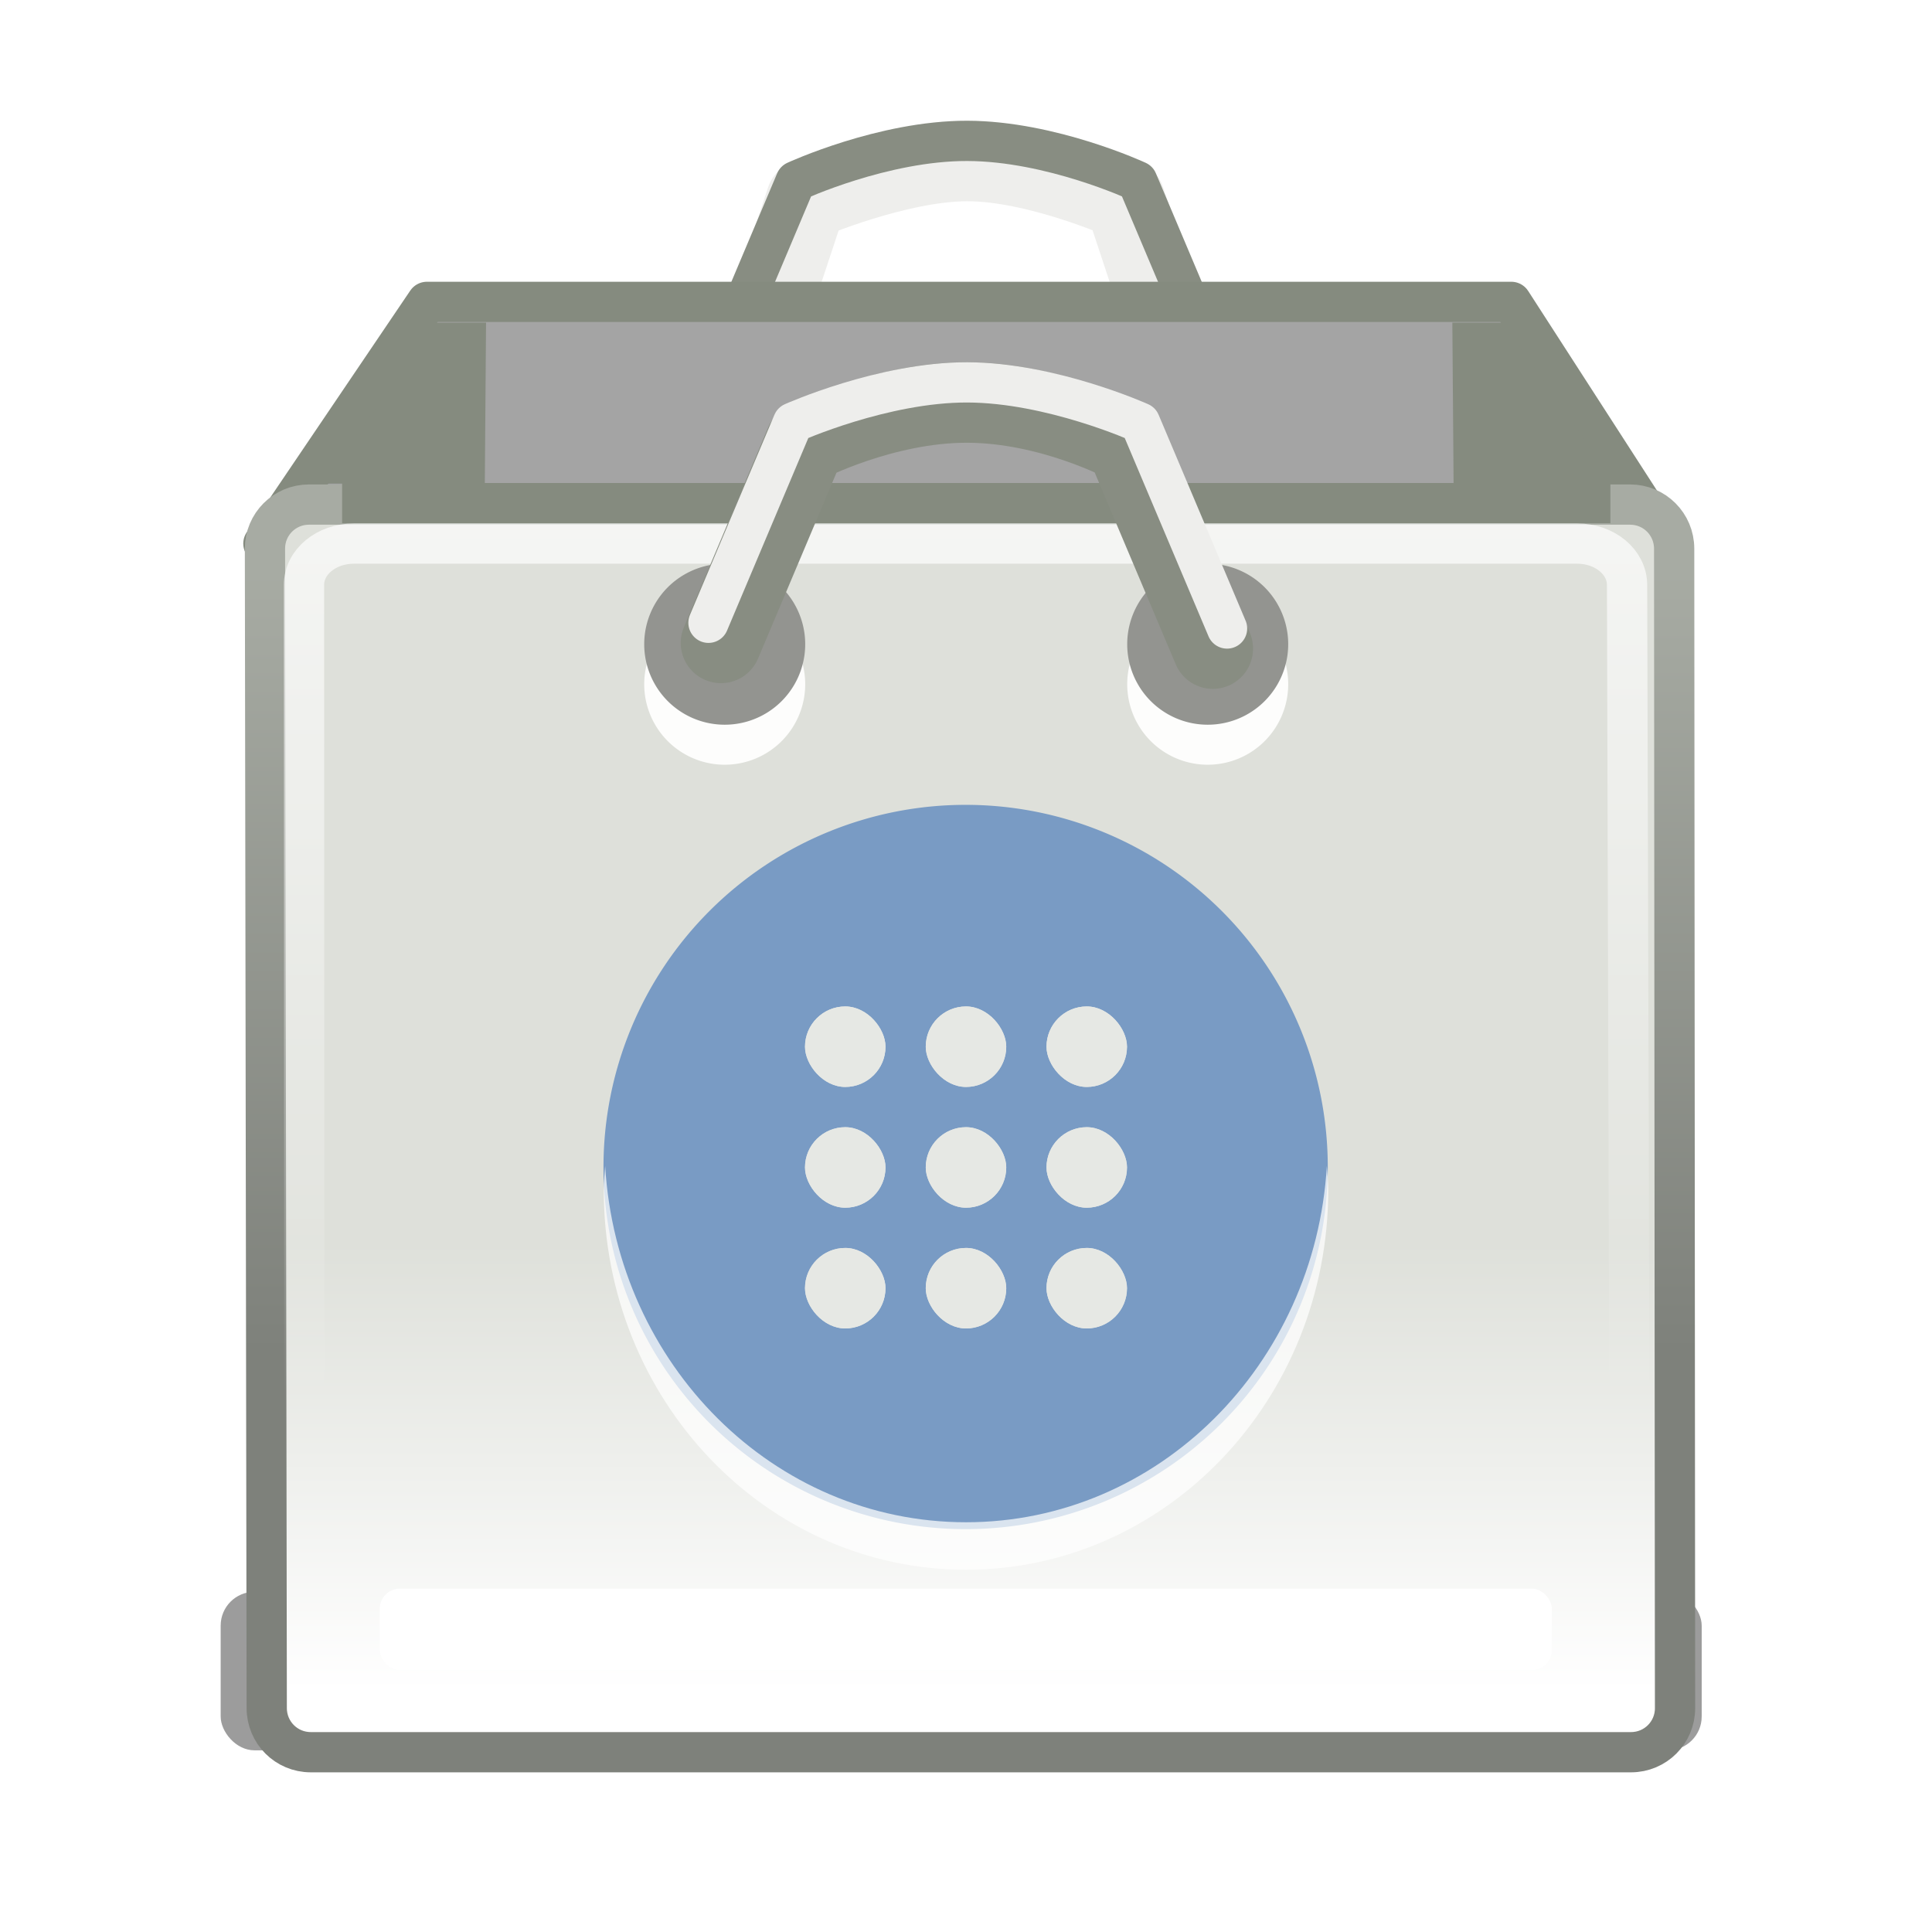 <?xml version="1.0" encoding="UTF-8" standalone="no"?>
<!-- Created with Inkscape (http://www.inkscape.org/) -->

<svg
   xmlns:dc="http://purl.org/dc/elements/1.1/"
   xmlns:cc="http://creativecommons.org/ns#"
   xmlns:rdf="http://www.w3.org/1999/02/22-rdf-syntax-ns#"
   xmlns:svg="http://www.w3.org/2000/svg"
   xmlns="http://www.w3.org/2000/svg"
   xmlns:xlink="http://www.w3.org/1999/xlink"
   xmlns:sodipodi="http://sodipodi.sourceforge.net/DTD/sodipodi-0.dtd"
   xmlns:inkscape="http://www.inkscape.org/namespaces/inkscape"
   width="48px"
   height="48px"
   id="svg44057"
   version="1.1"
   inkscape:version="0.48.4 r9939"
   sodipodi:docname="gnome-software.svg">
  <defs
     id="defs44059">
    <linearGradient
       inkscape:collect="always"
       id="linearGradient107237">
      <stop
         style="stop-color:#babdb6;stop-opacity:1;"
         offset="0"
         id="stop107239" />
      <stop
         id="stop107249"
         offset="0.303"
         style="stop-color:#363933;stop-opacity:1" />
      <stop
         style="stop-color:#363933;stop-opacity:1"
         offset="0.7"
         id="stop107251" />
      <stop
         style="stop-color:#babdb6;stop-opacity:1"
         offset="1"
         id="stop107241" />
    </linearGradient>
    <linearGradient
       inkscape:collect="always"
       id="linearGradient30401">
      <stop
         style="stop-color:#70736e;stop-opacity:1"
         offset="0"
         id="stop30403" />
      <stop
         style="stop-color:#babdb6;stop-opacity:1"
         offset="1"
         id="stop30405" />
    </linearGradient>
    <linearGradient
       inkscape:collect="always"
       id="linearGradient7707">
      <stop
         style="stop-color:#939490;stop-opacity:1;"
         offset="0"
         id="stop7709" />
      <stop
         style="stop-color:#b4b4b2;stop-opacity:1"
         offset="1"
         id="stop7711" />
    </linearGradient>
    <linearGradient
       inkscape:collect="always"
       id="linearGradient6957">
      <stop
         style="stop-color:#ffffff;stop-opacity:1"
         offset="0"
         id="stop6959" />
      <stop
         style="stop-color:#eeeeec;stop-opacity:0;"
         offset="1"
         id="stop6961" />
    </linearGradient>
    <linearGradient
       inkscape:collect="always"
       id="linearGradient49690">
      <stop
         style="stop-color:#6c6e69;stop-opacity:1"
         offset="0"
         id="stop49692" />
      <stop
         style="stop-color:#80847d;stop-opacity:1"
         offset="1"
         id="stop49694" />
    </linearGradient>
    <linearGradient
       inkscape:collect="always"
       id="linearGradient45472">
      <stop
         style="stop-color:#ffffff;stop-opacity:1;"
         offset="0"
         id="stop45474" />
      <stop
         style="stop-color:#ffffff;stop-opacity:0;"
         offset="1"
         id="stop45476" />
    </linearGradient>
    <linearGradient
       inkscape:collect="always"
       id="linearGradient45318">
      <stop
         style="stop-color:#e1e3de;stop-opacity:1"
         offset="0"
         id="stop45320" />
      <stop
         style="stop-color:#f9faf8;stop-opacity:1"
         offset="1"
         id="stop45322" />
    </linearGradient>
    <linearGradient
       inkscape:collect="always"
       id="linearGradient44963">
      <stop
         style="stop-color:#555753;stop-opacity:1"
         offset="0"
         id="stop44965" />
      <stop
         style="stop-color:#888a85;stop-opacity:1"
         offset="1"
         id="stop44967" />
    </linearGradient>
    <linearGradient
       inkscape:collect="always"
       xlink:href="#linearGradient44963"
       id="linearGradient44969"
       x1="11.562"
       y1="10.688"
       x2="11.562"
       y2="17.629"
       gradientUnits="userSpaceOnUse"
       gradientTransform="translate(140,0)" />
    <linearGradient
       inkscape:collect="always"
       xlink:href="#linearGradient45318"
       id="linearGradient45324"
       x1="14.188"
       y1="25.5"
       x2="14.188"
       y2="43.004"
       gradientUnits="userSpaceOnUse"
       gradientTransform="translate(-60,-0.995)" />
    <linearGradient
       inkscape:collect="always"
       xlink:href="#linearGradient45318-8"
       id="linearGradient45324-5"
       x1="14.188"
       y1="25.5"
       x2="14.188"
       y2="43.004"
       gradientUnits="userSpaceOnUse"
       gradientTransform="translate(-220,-0.995)" />
    <linearGradient
       inkscape:collect="always"
       id="linearGradient45318-8">
      <stop
         style="stop-color:#dee0da;stop-opacity:1"
         offset="0"
         id="stop45320-1" />
      <stop
         style="stop-color:#d3d7cf;stop-opacity:1"
         offset="1"
         id="stop45322-5" />
    </linearGradient>
    <linearGradient
       inkscape:collect="always"
       xlink:href="#linearGradient45472"
       id="linearGradient45478"
       x1="23.322"
       y1="12.783"
       x2="23.322"
       y2="34.964"
       gradientUnits="userSpaceOnUse"
       gradientTransform="translate(-220,0)" />
    <linearGradient
       inkscape:collect="always"
       xlink:href="#linearGradient49690"
       id="linearGradient49696"
       x1="33.819"
       y1="33.608"
       x2="33.819"
       y2="14.192"
       gradientUnits="userSpaceOnUse"
       gradientTransform="translate(-220,0)" />
    <radialGradient
       inkscape:collect="always"
       xlink:href="#linearGradient6957"
       id="radialGradient6963"
       cx="24.07"
       cy="49.597"
       fx="24.07"
       fy="49.597"
       r="13.969"
       gradientTransform="matrix(1.304,1.7740641e-5,0,0.713,-227.321,8.649)"
       gradientUnits="userSpaceOnUse" />
    <radialGradient
       inkscape:collect="always"
       xlink:href="#linearGradient6957-5"
       id="radialGradient6963-7"
       cx="24.07"
       cy="49.597"
       fx="24.07"
       fy="49.597"
       r="13.969"
       gradientTransform="matrix(1.304,1.7740641e-5,0,0.713,-227.321,8.649)"
       gradientUnits="userSpaceOnUse" />
    <linearGradient
       inkscape:collect="always"
       id="linearGradient6957-5">
      <stop
         style="stop-color:#ffffff;stop-opacity:1"
         offset="0"
         id="stop6959-8" />
      <stop
         style="stop-color:#eeeeec;stop-opacity:0;"
         offset="1"
         id="stop6961-0" />
    </linearGradient>
    <linearGradient
       inkscape:collect="always"
       xlink:href="#linearGradient45472-7"
       id="linearGradient45478-6"
       x1="23.322"
       y1="12.783"
       x2="23.322"
       y2="34.964"
       gradientUnits="userSpaceOnUse"
       gradientTransform="translate(-220,0)" />
    <linearGradient
       inkscape:collect="always"
       id="linearGradient45472-7">
      <stop
         style="stop-color:#ffffff;stop-opacity:1;"
         offset="0"
         id="stop45474-2" />
      <stop
         style="stop-color:#ffffff;stop-opacity:0;"
         offset="1"
         id="stop45476-8" />
    </linearGradient>
    <linearGradient
       inkscape:collect="always"
       xlink:href="#linearGradient45318-8-8"
       id="linearGradient45324-5-3"
       x1="14.188"
       y1="25.5"
       x2="14.188"
       y2="43.004"
       gradientUnits="userSpaceOnUse"
       gradientTransform="translate(-220,-0.995)" />
    <linearGradient
       inkscape:collect="always"
       id="linearGradient45318-8-8">
      <stop
         style="stop-color:#dee0da;stop-opacity:1"
         offset="0"
         id="stop45320-1-9" />
      <stop
         style="stop-color:#d3d7cf;stop-opacity:1"
         offset="1"
         id="stop45322-5-2" />
    </linearGradient>
    <linearGradient
       inkscape:collect="always"
       xlink:href="#linearGradient49690-6"
       id="linearGradient49696-6"
       x1="33.819"
       y1="33.608"
       x2="33.819"
       y2="14.192"
       gradientUnits="userSpaceOnUse"
       gradientTransform="translate(-220,0)" />
    <linearGradient
       inkscape:collect="always"
       id="linearGradient49690-6">
      <stop
         style="stop-color:#6c6e69;stop-opacity:1"
         offset="0"
         id="stop49692-6" />
      <stop
         style="stop-color:#80847d;stop-opacity:1"
         offset="1"
         id="stop49694-5" />
    </linearGradient>
    <radialGradient
       inkscape:collect="always"
       xlink:href="#linearGradient6957-5-0-8"
       id="radialGradient6963-7-6-3"
       cx="24.07"
       cy="49.597"
       fx="24.07"
       fy="49.597"
       r="13.969"
       gradientTransform="matrix(1.304,1.7740641e-5,0,0.713,-7.321,8.649)"
       gradientUnits="userSpaceOnUse" />
    <linearGradient
       inkscape:collect="always"
       id="linearGradient6957-5-0-8">
      <stop
         style="stop-color:#ffffff;stop-opacity:1"
         offset="0"
         id="stop6959-8-7-9" />
      <stop
         style="stop-color:#eeeeec;stop-opacity:0;"
         offset="1"
         id="stop6961-0-2-2" />
    </linearGradient>
    <linearGradient
       inkscape:collect="always"
       xlink:href="#linearGradient45472-7-7-9"
       id="linearGradient45478-6-3-8"
       x1="23.322"
       y1="12.783"
       x2="23.322"
       y2="34.964"
       gradientUnits="userSpaceOnUse"
       gradientTransform="matrix(1.216,0,0,1,-5.195,80)" />
    <linearGradient
       inkscape:collect="always"
       id="linearGradient45472-7-7-9">
      <stop
         style="stop-color:#ffffff;stop-opacity:1;"
         offset="0"
         id="stop45474-2-2-7" />
      <stop
         style="stop-color:#ffffff;stop-opacity:0;"
         offset="1"
         id="stop45476-8-1-3" />
    </linearGradient>
    <linearGradient
       inkscape:collect="always"
       xlink:href="#linearGradient9488"
       id="linearGradient45324-5-3-6-6"
       x1="11.456"
       y1="46.651"
       x2="11.456"
       y2="24.015"
       gradientUnits="userSpaceOnUse"
       gradientTransform="translate(0,79.005)" />
    <linearGradient
       inkscape:collect="always"
       xlink:href="#linearGradient49690-6-0-1"
       id="linearGradient49696-6-2-4"
       x1="33.819"
       y1="33.608"
       x2="33.819"
       y2="14.192"
       gradientUnits="userSpaceOnUse"
       gradientTransform="translate(0,80)" />
    <linearGradient
       inkscape:collect="always"
       id="linearGradient49690-6-0-1">
      <stop
         style="stop-color:#555753;stop-opacity:1"
         offset="0"
         id="stop49692-6-3-2" />
      <stop
         style="stop-color:#babdb6;stop-opacity:1"
         offset="1"
         id="stop49694-5-6-4" />
    </linearGradient>
    <radialGradient
       inkscape:collect="always"
       xlink:href="#linearGradient6957-6-5"
       id="radialGradient6963-6-7"
       cx="24.07"
       cy="49.597"
       fx="24.07"
       fy="49.597"
       r="13.969"
       gradientTransform="matrix(1.304,1.7740641e-5,0,0.713,-7.321,88.649)"
       gradientUnits="userSpaceOnUse" />
    <linearGradient
       inkscape:collect="always"
       id="linearGradient6957-6-5">
      <stop
         style="stop-color:#ffffff;stop-opacity:1"
         offset="0"
         id="stop6959-5-9" />
      <stop
         style="stop-color:#eeeeec;stop-opacity:0;"
         offset="1"
         id="stop6961-05-0" />
    </linearGradient>
    <linearGradient
       inkscape:collect="always"
       xlink:href="#linearGradient45472-6-4"
       id="linearGradient45478-0-6"
       x1="23.322"
       y1="12.783"
       x2="23.322"
       y2="34.964"
       gradientUnits="userSpaceOnUse"
       gradientTransform="translate(0,80)" />
    <linearGradient
       inkscape:collect="always"
       id="linearGradient45472-6-4">
      <stop
         style="stop-color:#ffffff;stop-opacity:1;"
         offset="0"
         id="stop45474-0-1" />
      <stop
         style="stop-color:#ffffff;stop-opacity:0;"
         offset="1"
         id="stop45476-4-6" />
    </linearGradient>
    <linearGradient
       inkscape:collect="always"
       xlink:href="#linearGradient7707"
       id="linearGradient7713"
       x1="16.131"
       y1="11.717"
       x2="16.131"
       y2="7.909"
       gradientUnits="userSpaceOnUse"
       gradientTransform="translate(-20,-40)" />
    <linearGradient
       inkscape:collect="always"
       xlink:href="#linearGradient45472-7-7-9-1"
       id="linearGradient45478-6-3-8-4"
       x1="23.322"
       y1="12.783"
       x2="23.322"
       y2="34.964"
       gradientUnits="userSpaceOnUse"
       gradientTransform="translate(-180,0)" />
    <linearGradient
       inkscape:collect="always"
       id="linearGradient45472-7-7-9-1">
      <stop
         style="stop-color:#ffffff;stop-opacity:1;"
         offset="0"
         id="stop45474-2-2-7-5" />
      <stop
         style="stop-color:#ffffff;stop-opacity:0;"
         offset="1"
         id="stop45476-8-1-3-0" />
    </linearGradient>
    <linearGradient
       inkscape:collect="always"
       xlink:href="#linearGradient45318-8-8-1-5-5"
       id="linearGradient45324-5-3-6-6-0"
       x1="14.188"
       y1="25.5"
       x2="14.188"
       y2="43.004"
       gradientUnits="userSpaceOnUse"
       gradientTransform="translate(-180,-0.995)" />
    <linearGradient
       inkscape:collect="always"
       id="linearGradient45318-8-8-1-5-5">
      <stop
         style="stop-color:#dee0da;stop-opacity:1"
         offset="0"
         id="stop45320-1-9-7-4-1" />
      <stop
         style="stop-color:#ffffff;stop-opacity:1"
         offset="1"
         id="stop45322-5-2-7-5-2" />
    </linearGradient>
    <linearGradient
       inkscape:collect="always"
       xlink:href="#linearGradient49690-6-0-1-6"
       id="linearGradient49696-6-2-4-3"
       x1="33.819"
       y1="33.608"
       x2="33.819"
       y2="14.192"
       gradientUnits="userSpaceOnUse"
       gradientTransform="translate(-180,0)" />
    <linearGradient
       inkscape:collect="always"
       id="linearGradient49690-6-0-1-6">
      <stop
         style="stop-color:#878984;stop-opacity:1"
         offset="0"
         id="stop49692-6-3-2-1" />
      <stop
         style="stop-color:#969a94;stop-opacity:1"
         offset="1"
         id="stop49694-5-6-4-7" />
    </linearGradient>
    <linearGradient
       inkscape:collect="always"
       xlink:href="#linearGradient7707-9"
       id="linearGradient7713-9"
       x1="16.131"
       y1="11.717"
       x2="16.131"
       y2="7.909"
       gradientUnits="userSpaceOnUse"
       gradientTransform="translate(-180,0)" />
    <linearGradient
       inkscape:collect="always"
       id="linearGradient7707-9">
      <stop
         style="stop-color:#939490;stop-opacity:1;"
         offset="0"
         id="stop7709-6" />
      <stop
         style="stop-color:#b4b4b2;stop-opacity:1"
         offset="1"
         id="stop7711-4" />
    </linearGradient>
    <radialGradient
       inkscape:collect="always"
       xlink:href="#linearGradient6957-6-5-1"
       id="radialGradient6963-6-7-8"
       cx="24.07"
       cy="49.597"
       fx="24.07"
       fy="49.597"
       r="13.969"
       gradientTransform="matrix(1.304,1.7740641e-5,0,0.713,-187.321,8.649)"
       gradientUnits="userSpaceOnUse" />
    <linearGradient
       inkscape:collect="always"
       id="linearGradient6957-6-5-1">
      <stop
         style="stop-color:#ffffff;stop-opacity:1"
         offset="0"
         id="stop6959-5-9-4" />
      <stop
         style="stop-color:#eeeeec;stop-opacity:0;"
         offset="1"
         id="stop6961-05-0-7" />
    </linearGradient>
    <linearGradient
       inkscape:collect="always"
       xlink:href="#linearGradient45472-6-4-8"
       id="linearGradient45478-0-6-0"
       x1="23.322"
       y1="12.783"
       x2="23.322"
       y2="34.964"
       gradientUnits="userSpaceOnUse" />
    <linearGradient
       inkscape:collect="always"
       id="linearGradient45472-6-4-8">
      <stop
         style="stop-color:#ffffff;stop-opacity:1;"
         offset="0"
         id="stop45474-0-1-5" />
      <stop
         style="stop-color:#ffffff;stop-opacity:0;"
         offset="1"
         id="stop45476-4-6-4" />
    </linearGradient>
    <linearGradient
       y2="34.964"
       x2="23.322"
       y1="12.783"
       x1="23.322"
       gradientUnits="userSpaceOnUse"
       id="linearGradient7792"
       xlink:href="#linearGradient45472-6-4-8"
       inkscape:collect="always"
       gradientTransform="translate(-180,0)" />
    <linearGradient
       inkscape:collect="always"
       xlink:href="#linearGradient45472-7-7-9-8"
       id="linearGradient45478-6-3-8-0"
       x1="23.322"
       y1="12.783"
       x2="23.322"
       y2="34.964"
       gradientUnits="userSpaceOnUse"
       gradientTransform="translate(-120,0)" />
    <linearGradient
       inkscape:collect="always"
       id="linearGradient45472-7-7-9-8">
      <stop
         style="stop-color:#ffffff;stop-opacity:1;"
         offset="0"
         id="stop45474-2-2-7-7" />
      <stop
         style="stop-color:#ffffff;stop-opacity:0;"
         offset="1"
         id="stop45476-8-1-3-7" />
    </linearGradient>
    <linearGradient
       inkscape:collect="always"
       xlink:href="#linearGradient45318-8-8-1-5-3"
       id="linearGradient45324-5-3-6-6-2"
       x1="14.188"
       y1="25.5"
       x2="14.188"
       y2="43.004"
       gradientUnits="userSpaceOnUse"
       gradientTransform="translate(-120,-0.995)" />
    <linearGradient
       inkscape:collect="always"
       id="linearGradient45318-8-8-1-5-3">
      <stop
         style="stop-color:#dee0da;stop-opacity:1"
         offset="0"
         id="stop45320-1-9-7-4-8" />
      <stop
         style="stop-color:#ffffff;stop-opacity:1"
         offset="1"
         id="stop45322-5-2-7-5-7" />
    </linearGradient>
    <linearGradient
       inkscape:collect="always"
       xlink:href="#linearGradient49690-6-0-1-2"
       id="linearGradient49696-6-2-4-6"
       x1="33.819"
       y1="33.608"
       x2="33.819"
       y2="14.192"
       gradientUnits="userSpaceOnUse"
       gradientTransform="translate(-120,0)" />
    <linearGradient
       inkscape:collect="always"
       id="linearGradient49690-6-0-1-2">
      <stop
         style="stop-color:#878984;stop-opacity:1"
         offset="0"
         id="stop49692-6-3-2-0" />
      <stop
         style="stop-color:#969a94;stop-opacity:1"
         offset="1"
         id="stop49694-5-6-4-2" />
    </linearGradient>
    <linearGradient
       inkscape:collect="always"
       xlink:href="#linearGradient7707-0"
       id="linearGradient7713-1"
       x1="16.131"
       y1="11.717"
       x2="16.131"
       y2="7.909"
       gradientUnits="userSpaceOnUse"
       gradientTransform="translate(-120,0)" />
    <linearGradient
       inkscape:collect="always"
       id="linearGradient7707-0">
      <stop
         style="stop-color:#939490;stop-opacity:1;"
         offset="0"
         id="stop7709-8" />
      <stop
         style="stop-color:#b4b4b2;stop-opacity:1"
         offset="1"
         id="stop7711-0" />
    </linearGradient>
    <radialGradient
       inkscape:collect="always"
       xlink:href="#linearGradient6957-6-5-3"
       id="radialGradient6963-6-7-0"
       cx="24.07"
       cy="49.597"
       fx="24.07"
       fy="49.597"
       r="13.969"
       gradientTransform="matrix(1.304,1.7740641e-5,0,0.713,-127.321,8.649)"
       gradientUnits="userSpaceOnUse" />
    <linearGradient
       inkscape:collect="always"
       id="linearGradient6957-6-5-3">
      <stop
         style="stop-color:#ffffff;stop-opacity:1"
         offset="0"
         id="stop6959-5-9-8" />
      <stop
         style="stop-color:#eeeeec;stop-opacity:0;"
         offset="1"
         id="stop6961-05-0-6" />
    </linearGradient>
    <linearGradient
       inkscape:collect="always"
       xlink:href="#linearGradient45472-6-4-7"
       id="linearGradient45478-0-6-4"
       x1="23.322"
       y1="12.783"
       x2="23.322"
       y2="34.964"
       gradientUnits="userSpaceOnUse" />
    <linearGradient
       inkscape:collect="always"
       id="linearGradient45472-6-4-7">
      <stop
         style="stop-color:#ffffff;stop-opacity:1;"
         offset="0"
         id="stop45474-0-1-8" />
      <stop
         style="stop-color:#ffffff;stop-opacity:0;"
         offset="1"
         id="stop45476-4-6-7" />
    </linearGradient>
    <linearGradient
       y2="34.964"
       x2="23.322"
       y1="12.783"
       x1="23.322"
       gradientUnits="userSpaceOnUse"
       id="linearGradient8030"
       xlink:href="#linearGradient45472-6-4-7"
       inkscape:collect="always"
       gradientTransform="translate(-120,0)" />
    <linearGradient
       inkscape:collect="always"
       xlink:href="#linearGradient7707-0-0"
       id="linearGradient7713-1-0"
       x1="16.131"
       y1="11.717"
       x2="16.131"
       y2="7.909"
       gradientUnits="userSpaceOnUse"
       gradientTransform="translate(-60,0)" />
    <linearGradient
       inkscape:collect="always"
       id="linearGradient7707-0-0">
      <stop
         style="stop-color:#939490;stop-opacity:1;"
         offset="0"
         id="stop7709-8-0" />
      <stop
         style="stop-color:#b4b4b2;stop-opacity:1"
         offset="1"
         id="stop7711-0-0" />
    </linearGradient>
    <linearGradient
       y2="7.909"
       x2="16.131"
       y1="11.717"
       x1="16.131"
       gradientUnits="userSpaceOnUse"
       id="linearGradient8190"
       xlink:href="#linearGradient7707-0-0"
       inkscape:collect="always"
       gradientTransform="translate(-2.955,80)" />
    <linearGradient
       inkscape:collect="always"
       id="linearGradient9488">
      <stop
         style="stop-color:#ffffff;stop-opacity:1;"
         offset="0"
         id="stop9490" />
      <stop
         style="stop-color:#c7d9eb;stop-opacity:1"
         offset="1"
         id="stop9492" />
    </linearGradient>
    <linearGradient
       inkscape:collect="always"
       xlink:href="#linearGradient9498"
       id="linearGradient8511"
       gradientUnits="userSpaceOnUse"
       x1="216.375"
       y1="146.083"
       x2="216.375"
       y2="135.938" />
    <linearGradient
       inkscape:collect="always"
       id="linearGradient9498">
      <stop
         style="stop-color:#ffffff;stop-opacity:1;"
         offset="0"
         id="stop9500" />
      <stop
         style="stop-color:#ffffff;stop-opacity:0;"
         offset="1"
         id="stop9502" />
    </linearGradient>
    <filter
       color-interpolation-filters="sRGB"
       inkscape:collect="always"
       id="filter9544"
       x="-0.024"
       width="1.048"
       y="-0.163"
       height="1.325">
      <feGaussianBlur
         inkscape:collect="always"
         stdDeviation="1.365"
         id="feGaussianBlur9546" />
    </filter>
    <radialGradient
       inkscape:collect="always"
       xlink:href="#linearGradient4213"
       id="radialGradient8515"
       gradientUnits="userSpaceOnUse"
       gradientTransform="matrix(0.539,0.126,-0.017,0.616,-13.263,-38.625)"
       cx="191.979"
       cy="38.547"
       fx="191.979"
       fy="38.547"
       r="56.569" />
    <linearGradient
       inkscape:collect="always"
       id="linearGradient4213">
      <stop
         style="stop-color:#ffffff;stop-opacity:1;"
         offset="0"
         id="stop4215" />
      <stop
         style="stop-color:#ffffff;stop-opacity:0;"
         offset="1"
         id="stop4217" />
    </linearGradient>
    <radialGradient
       r="56.569"
       fy="38.547"
       fx="191.979"
       cy="38.547"
       cx="191.979"
       gradientTransform="matrix(0.539,0.126,-0.017,0.616,-91.089,313.85)"
       gradientUnits="userSpaceOnUse"
       id="radialGradient30348"
       xlink:href="#linearGradient4213"
       inkscape:collect="always" />
    <linearGradient
       inkscape:collect="always"
       xlink:href="#linearGradient30401"
       id="linearGradient30407"
       x1="27.795"
       y1="8.313"
       x2="27.795"
       y2="12.075"
       gradientUnits="userSpaceOnUse"
       gradientTransform="translate(0,80)" />
    <linearGradient
       inkscape:collect="always"
       xlink:href="#linearGradient45472-7-7-9-4"
       id="linearGradient45478-6-3-8-09"
       x1="23.322"
       y1="12.783"
       x2="23.322"
       y2="34.964"
       gradientUnits="userSpaceOnUse"
       gradientTransform="matrix(1.216,0,0,1,-5.195,0)" />
    <linearGradient
       inkscape:collect="always"
       id="linearGradient45472-7-7-9-4">
      <stop
         style="stop-color:#ffffff;stop-opacity:1;"
         offset="0"
         id="stop45474-2-2-7-8" />
      <stop
         style="stop-color:#ffffff;stop-opacity:0;"
         offset="1"
         id="stop45476-8-1-3-8" />
    </linearGradient>
    <linearGradient
       inkscape:collect="always"
       xlink:href="#linearGradient45318-8-8-1-5-1"
       id="linearGradient45324-5-3-6-6-7"
       x1="14.188"
       y1="31.875"
       x2="14.188"
       y2="43.004"
       gradientUnits="userSpaceOnUse"
       gradientTransform="translate(0,-0.995)" />
    <linearGradient
       inkscape:collect="always"
       id="linearGradient45318-8-8-1-5-1">
      <stop
         style="stop-color:#dee0da;stop-opacity:1"
         offset="0"
         id="stop45320-1-9-7-4-5" />
      <stop
         style="stop-color:#ffffff;stop-opacity:1"
         offset="1"
         id="stop45322-5-2-7-5-29" />
    </linearGradient>
    <linearGradient
       inkscape:collect="always"
       xlink:href="#linearGradient49690-6-0-1-7"
       id="linearGradient49696-6-2-4-7"
       x1="33.819"
       y1="33.608"
       x2="33.819"
       y2="14.192"
       gradientUnits="userSpaceOnUse" />
    <linearGradient
       inkscape:collect="always"
       id="linearGradient49690-6-0-1-7">
      <stop
         style="stop-color:#7e817b;stop-opacity:1"
         offset="0"
         id="stop49692-6-3-2-3" />
      <stop
         style="stop-color:#a7aba3;stop-opacity:1"
         offset="1"
         id="stop49694-5-6-4-5" />
    </linearGradient>
    <radialGradient
       inkscape:collect="always"
       xlink:href="#linearGradient6957-6-5-8"
       id="radialGradient6963-6-7-1"
       cx="24.07"
       cy="49.597"
       fx="24.07"
       fy="49.597"
       r="13.969"
       gradientTransform="matrix(1.304,1.7740641e-5,0,0.713,-7.321,8.649)"
       gradientUnits="userSpaceOnUse" />
    <linearGradient
       inkscape:collect="always"
       id="linearGradient6957-6-5-8">
      <stop
         style="stop-color:#ffffff;stop-opacity:1"
         offset="0"
         id="stop6959-5-9-9" />
      <stop
         style="stop-color:#eeeeec;stop-opacity:0;"
         offset="1"
         id="stop6961-05-0-8" />
    </linearGradient>
    <linearGradient
       inkscape:collect="always"
       xlink:href="#linearGradient45472-6-4-87"
       id="linearGradient45478-0-6-05"
       x1="23.322"
       y1="12.783"
       x2="23.322"
       y2="34.964"
       gradientUnits="userSpaceOnUse" />
    <linearGradient
       inkscape:collect="always"
       id="linearGradient45472-6-4-87">
      <stop
         style="stop-color:#ffffff;stop-opacity:1;"
         offset="0"
         id="stop45474-0-1-7" />
      <stop
         style="stop-color:#ffffff;stop-opacity:0;"
         offset="1"
         id="stop45476-4-6-9" />
    </linearGradient>
    <filter
       inkscape:collect="always"
       id="filter102814"
       x="-0.031"
       width="1.063"
       y="-0.336"
       height="1.672">
      <feGaussianBlur
         inkscape:collect="always"
         stdDeviation="0.42"
         id="feGaussianBlur102816" />
    </filter>
    <filter
       inkscape:collect="always"
       id="filter102818"
       x="-0.055"
       width="1.11"
       y="-0.588"
       height="2.176">
      <feGaussianBlur
         inkscape:collect="always"
         stdDeviation="0.735"
         id="feGaussianBlur102820" />
    </filter>
    <filter
       color-interpolation-filters="sRGB"
       inkscape:collect="always"
       id="filter10259"
       x="-0.068"
       width="1.137"
       y="-1.018"
       height="3.037">
      <feGaussianBlur
         inkscape:collect="always"
         stdDeviation="0.713"
         id="feGaussianBlur10261" />
    </filter>
    <linearGradient
       inkscape:collect="always"
       xlink:href="#linearGradient107237-0"
       id="linearGradient107243-7"
       x1="11"
       y1="12.556"
       x2="37"
       y2="12.556"
       gradientUnits="userSpaceOnUse" />
    <linearGradient
       inkscape:collect="always"
       id="linearGradient107237-0">
      <stop
         style="stop-color:#babdb6;stop-opacity:1;"
         offset="0"
         id="stop107239-0" />
      <stop
         id="stop107249-0"
         offset="0.303"
         style="stop-color:#363933;stop-opacity:1" />
      <stop
         style="stop-color:#363933;stop-opacity:1"
         offset="0.7"
         id="stop107251-8" />
      <stop
         style="stop-color:#babdb6;stop-opacity:1"
         offset="1"
         id="stop107241-6" />
    </linearGradient>
    <linearGradient
       inkscape:collect="always"
       xlink:href="#linearGradient107237"
       id="linearGradient107293"
       gradientUnits="userSpaceOnUse"
       x1="11"
       y1="12.556"
       x2="37"
       y2="12.556"
       gradientTransform="translate(0,-19.711)" />
  </defs>
  <sodipodi:namedview
     id="base"
     pagecolor="#ffffff"
     bordercolor="#666666"
     borderopacity="1.0"
     inkscape:pageopacity="0.0"
     inkscape:pageshadow="2"
     inkscape:zoom="2.8284271"
     inkscape:cx="21.553644"
     inkscape:cy="-45.364574"
     inkscape:current-layer="layer1"
     showgrid="false"
     inkscape:grid-bbox="true"
     inkscape:document-units="px"
     inkscape:snap-bbox="true"
     inkscape:snap-nodes="false"
     inkscape:window-width="1920"
     inkscape:window-height="1021"
     inkscape:window-x="0"
     inkscape:window-y="27"
     inkscape:window-maximized="1">
    <inkscape:grid
       type="xygrid"
       id="grid44065" />
  </sodipodi:namedview>
  <g
     id="layer1"
     inkscape:label="Layer 1"
     inkscape:groupmode="layer">
    <rect
       style="opacity:0.623;color:#000000;fill:#000000;fill-opacity:1;fill-rule:nonzero;stroke:none;stroke-width:2;marker:none;visibility:visible;display:inline;overflow:visible;filter:url(#filter10259);enable-background:accumulate"
       id="rect10249"
       width="25.014"
       height="1.679"
       x="5.118"
       y="38.66"
       rx="0.571"
       ry="0.358"
       transform="matrix(1.471,0,0,2.346,-2.046,-51.149)" />
    <path
       style="color:#000000;fill:none;stroke:url(#linearGradient8030);stroke-width:1;stroke-linecap:round;stroke-linejoin:round;stroke-miterlimit:4;stroke-opacity:1;stroke-dashoffset:0;marker:none;visibility:visible;display:inline;overflow:visible;enable-background:accumulate"
       d="m -108.498,13.505 24.988,0 c 0.565,0 1.018,0.458 1.019,1.026 l 0.062,27.947 c 0.001,0.569 -0.455,1.026 -1.019,1.026 l -25.043,0 c -0.565,0 -1.019,-0.458 -1.019,-1.026 l -0.007,-27.947 c -1.4e-4,-0.569 0.455,-1.026 1.019,-1.026 z"
       id="rect45011-5-1-8-7-2-76"
       inkscape:connector-curvature="0"
       sodipodi:nodetypes="sssssssss" />
    <path
       sodipodi:type="arc"
       style="color:#000000;fill:#b6bdb0;fill-opacity:1;stroke:none;stroke-width:0.981;marker:none;visibility:visible;display:inline;overflow:visible;enable-background:accumulate"
       id="path45129-6-2-6-7-5-0"
       sodipodi:cx="16.1875"
       sodipodi:cy="16.495852"
       sodipodi:rx="1.15625"
       sodipodi:ry="1.8708518"
       d="m 17.344,16.496 a 1.156,1.871 0 1 1 -2.312,0 1.156,1.871 0 1 1 2.312,0 z"
       transform="matrix(1.73,0,0,1.069,-130,-0.635)" />
    <path
       sodipodi:type="arc"
       style="color:#000000;fill:#555753;fill-opacity:1;stroke:#555753;stroke-width:0.981;stroke-linecap:round;stroke-linejoin:round;stroke-miterlimit:4;stroke-opacity:1;stroke-dasharray:none;stroke-dashoffset:0;marker:none;visibility:visible;display:inline;overflow:visible;enable-background:accumulate"
       id="path45129-6-2-8-8-3"
       sodipodi:cx="16.1875"
       sodipodi:cy="16.495852"
       sodipodi:rx="1.15625"
       sodipodi:ry="1.8708518"
       d="m 17.344,16.496 a 1.156,1.871 0 1 1 -2.312,0 1.156,1.871 0 1 1 2.312,0 z"
       transform="matrix(1.297,0,0,0.802,-123,2.779)" />
    <path
       sodipodi:type="arc"
       style="color:#000000;fill:#b6bdb0;fill-opacity:1;stroke:none;stroke-width:0.981;marker:none;visibility:visible;display:inline;overflow:visible;enable-background:accumulate"
       id="path45129-6-2-6-6-0-1-4"
       sodipodi:cx="16.1875"
       sodipodi:cy="16.495852"
       sodipodi:rx="1.15625"
       sodipodi:ry="1.8708518"
       d="m 17.344,16.496 a 1.156,1.871 0 1 1 -2.312,0 1.156,1.871 0 1 1 2.312,0 z"
       transform="matrix(1.73,0,0,1.069,-118,-0.635)" />
    <path
       sodipodi:type="arc"
       style="color:#000000;fill:#555753;fill-opacity:1;stroke:#555753;stroke-width:0.981;stroke-linecap:round;stroke-linejoin:round;stroke-miterlimit:4;stroke-opacity:1;stroke-dasharray:none;stroke-dashoffset:0;marker:none;visibility:visible;display:inline;overflow:visible;enable-background:accumulate"
       id="path45129-1-2-6-6-2-9"
       sodipodi:cx="16.1875"
       sodipodi:cy="16.495852"
       sodipodi:rx="1.15625"
       sodipodi:ry="1.8708518"
       d="m 17.344,16.496 a 1.156,1.871 0 1 1 -2.312,0 1.156,1.871 0 1 1 2.312,0 z"
       transform="matrix(1.297,0,0,0.802,-111,2.779)" />
    <path
       style="fill:#70716d;fill-opacity:1;stroke:none"
       d="m -84.996,8.015 -0.031,4 2.243,0 -1.785,-3.998 z"
       id="path45326-6-7-5-2-3"
       inkscape:connector-curvature="0"
       sodipodi:nodetypes="ccccc" />
    <path
       style="fill:#70716d;fill-opacity:1;stroke:none"
       d="m -107.031,8.015 0.031,4 -2.243,0 1.785,-3.998 z"
       id="path45326-6-7-3-2-8-4"
       inkscape:connector-curvature="0"
       sodipodi:nodetypes="ccccc" />
    <path
       sodipodi:type="arc"
       style="color:#000000;fill:#babdb6;fill-opacity:1;fill-rule:nonzero;stroke:none;stroke-width:1;marker:none;visibility:visible;display:inline;overflow:visible;enable-background:accumulate"
       id="path6891-1-1-9"
       sodipodi:cx="17.622427"
       sodipodi:cy="15.484137"
       sodipodi:rx="0.41984466"
       sodipodi:ry="0.51928157"
       d="m 18.042,15.484 a 0.42,0.519 0 1 1 -0.84,0 0.42,0.519 0 1 1 0.84,0 z"
       transform="matrix(1.191,0,0,0.963,-123.487,0.591)" />
    <rect
       style="color:#000000;fill:url(#radialGradient6963-6-7-0);fill-opacity:1;fill-rule:nonzero;stroke:none;stroke-width:1;marker:none;visibility:visible;display:inline;overflow:visible;enable-background:accumulate"
       id="rect6947-5-3-0"
       width="27.938"
       height="12"
       x="-109.938"
       y="32"
       rx="0.5"
       ry="0.5" />
    <path
       style="fill:none;stroke:#eeeeec;stroke-width:2;stroke-linecap:butt;stroke-linejoin:round;stroke-miterlimit:4;stroke-opacity:1;stroke-dasharray:none"
       d="m -100.984,11.047 2.011,-6.078 c 0,0 1.263,-0.968 3.004,-0.969 1.741,-6.936e-4 3.012,0.969 3.012,0.969 l 2.029,6.132"
       id="path6083-6-2-7-3-4"
       inkscape:connector-curvature="0"
       sodipodi:nodetypes="cczcc" />
    <path
       style="fill:none;stroke:#888d82;stroke-width:1;stroke-linecap:round;stroke-linejoin:round;stroke-miterlimit:4;stroke-opacity:1;stroke-dasharray:none"
       d="m -101.335,9.473 2.099,-4.973 c 0,0 1.18,-1.005 3.267,-1 2.087,0.005 3.231,1 3.231,1 l 2.161,5.115"
       id="path6083-9-5-0-2-4-3"
       inkscape:connector-curvature="0"
       sodipodi:nodetypes="cczcc" />
    <path
       style="color:#000000;fill:url(#linearGradient7713-1);fill-opacity:1;fill-rule:nonzero;stroke:#969a94;stroke-width:1;stroke-linecap:round;stroke-linejoin:round;stroke-miterlimit:4;stroke-opacity:1;stroke-dashoffset:0;marker:none;visibility:visible;display:inline;overflow:visible;enable-background:accumulate"
       d="m -107.5,7.5 22.812,0 c 0.606,0 0.708,0.854 1.094,1.655 l 2.094,4.35 -29,0 1.906,-4.35 c 0.353,-0.805 0.488,-1.655 1.094,-1.655 z"
       id="rect45011-2-2-2-0-3-6-6"
       inkscape:connector-curvature="0"
       sodipodi:nodetypes="sssccss" />
    <path
       style="color:#000000;fill:url(#linearGradient45324-5-3-6-6-2);fill-opacity:1;fill-rule:nonzero;stroke:url(#linearGradient49696-6-2-4-6);stroke-width:1;stroke-linecap:round;stroke-linejoin:round;stroke-miterlimit:4;stroke-opacity:1;stroke-dashoffset:0;marker:none;visibility:visible;display:inline;overflow:visible;enable-background:accumulate"
       d="m -109.406,12.536 26.812,0 c 0.606,0 1.093,0.488 1.094,1.094 l 0.022,29.781 c 4.5e-4,0.606 -0.488,1.094 -1.094,1.094 l -26.79,0 c -0.606,0 -1.093,-0.488 -1.094,-1.094 L -110.5,13.63 c -9.1e-4,-0.606 0.488,-1.094 1.094,-1.094 z"
       id="rect45011-3-5-8-7-7-2"
       inkscape:connector-curvature="0"
       sodipodi:nodetypes="sssssssss" />
    <path
       style="color:#000000;fill:none;stroke:url(#linearGradient45478-6-3-8-0);stroke-width:1;stroke-linecap:round;stroke-linejoin:round;stroke-miterlimit:4;stroke-opacity:1;stroke-dashoffset:0;marker:none;visibility:visible;display:inline;overflow:visible;enable-background:accumulate"
       d="m -108.498,13.505 24.988,0 c 0.565,0 1.018,0.458 1.019,1.026 l 0.062,27.947 c 0.001,0.569 -0.455,1.026 -1.019,1.026 l -25.043,0 c -0.565,0 -1.019,-0.458 -1.019,-1.026 l -0.007,-27.947 c -1.4e-4,-0.569 0.455,-1.026 1.019,-1.026 z"
       id="rect45011-5-1-8-9-8-0-0"
       inkscape:connector-curvature="0"
       sodipodi:nodetypes="sssssssss" />
    <path
       sodipodi:type="arc"
       style="color:#000000;fill:#fdfdfc;fill-opacity:1;stroke:none;stroke-width:0.981;marker:none;visibility:visible;display:inline;overflow:visible;enable-background:accumulate"
       id="path45129-6-2-6-9-8-0-2"
       sodipodi:cx="16.1875"
       sodipodi:cy="16.495852"
       sodipodi:rx="1.15625"
       sodipodi:ry="1.8708518"
       d="m 17.344,16.496 a 1.156,1.871 0 1 1 -2.312,0 1.156,1.871 0 1 1 2.312,0 z"
       transform="matrix(1.73,0,0,1.069,-130,-0.635)" />
    <path
       sodipodi:type="arc"
       style="color:#000000;fill:#939490;fill-opacity:1;stroke:none;stroke-width:0.981;marker:none;visibility:visible;display:inline;overflow:visible;enable-background:accumulate"
       id="path45129-6-2-4-7-2-4"
       sodipodi:cx="16.1875"
       sodipodi:cy="16.495852"
       sodipodi:rx="1.15625"
       sodipodi:ry="1.8708518"
       d="m 17.344,16.496 a 1.156,1.871 0 1 1 -2.312,0 1.156,1.871 0 1 1 2.312,0 z"
       transform="matrix(1.73,0,0,1.069,-130,-1.629)" />
    <path
       sodipodi:type="arc"
       style="color:#000000;fill:#fdfdfc;fill-opacity:1;stroke:none;stroke-width:0.981;marker:none;visibility:visible;display:inline;overflow:visible;enable-background:accumulate"
       id="path45129-6-2-6-6-9-7-8-0"
       sodipodi:cx="16.1875"
       sodipodi:cy="16.495852"
       sodipodi:rx="1.15625"
       sodipodi:ry="1.8708518"
       d="m 17.344,16.496 a 1.156,1.871 0 1 1 -2.312,0 1.156,1.871 0 1 1 2.312,0 z"
       transform="matrix(1.73,0,0,1.069,-118,-0.635)" />
    <path
       sodipodi:type="arc"
       style="color:#000000;fill:#939490;fill-opacity:1;stroke:none;stroke-width:0.981;marker:none;visibility:visible;display:inline;overflow:visible;enable-background:accumulate"
       id="path45129-6-2-4-7-2-0-6"
       sodipodi:cx="16.1875"
       sodipodi:cy="16.495852"
       sodipodi:rx="1.15625"
       sodipodi:ry="1.8708518"
       d="m 17.344,16.496 a 1.156,1.871 0 1 1 -2.312,0 1.156,1.871 0 1 1 2.312,0 z"
       transform="matrix(1.73,0,0,1.069,-118,-1.629)" />
    <path
       style="fill:#70716d;fill-opacity:1;stroke:none"
       d="m -84.996,8.015 -0.031,4 2.243,0 -1.785,-3.998 z"
       id="path45326-6-7-35-5-7-8"
       inkscape:connector-curvature="0"
       sodipodi:nodetypes="ccccc" />
    <path
       style="fill:#70716d;fill-opacity:1;stroke:none"
       d="m -107.031,8.015 0.031,4 -2.243,0 1.785,-3.998 z"
       id="path45326-6-7-3-4-0-4-3"
       inkscape:connector-curvature="0"
       sodipodi:nodetypes="ccccc" />
    <path
       style="fill:none;stroke:#888d82;stroke-width:2;stroke-linecap:round;stroke-linejoin:round;stroke-miterlimit:4;stroke-opacity:1;stroke-dasharray:none"
       d="m -102.088,15.973 2.099,-4.973 c 0,0 1.933,-1.005 4.02,-1 2.087,0.005 3.94,1 3.94,1 l 2.161,5.115"
       id="path6083-4-4-3-6"
       inkscape:connector-curvature="0"
       sodipodi:nodetypes="cczcc" />
    <path
       style="fill:none;stroke:#eeeeec;stroke-width:1;stroke-linecap:round;stroke-linejoin:round;stroke-miterlimit:4;stroke-opacity:1;stroke-dasharray:none"
       d="m -102.398,15.473 2.099,-4.973 c 0,0 2.243,-1.005 4.33,-1 2.087,0.005 4.294,1 4.294,1 l 2.161,5.115"
       id="path6083-9-1-0-8-0"
       inkscape:connector-curvature="0"
       sodipodi:nodetypes="cczcc" />
    <path
       sodipodi:type="arc"
       style="color:#000000;fill:#babdb6;fill-opacity:1;fill-rule:nonzero;stroke:none;stroke-width:1;marker:none;visibility:visible;display:inline;overflow:visible;enable-background:accumulate"
       id="path6891-7-2-6-3"
       sodipodi:cx="17.622427"
       sodipodi:cy="15.484137"
       sodipodi:rx="0.41984466"
       sodipodi:ry="0.51928157"
       d="m 18.042,15.484 a 0.42,0.519 0 1 1 -0.84,0 0.42,0.519 0 1 1 0.84,0 z"
       transform="matrix(1.191,0,0,0.963,-123.487,0.591)" />
    <path
       sodipodi:type="arc"
       style="color:#000000;fill:#888a85;fill-opacity:0.596;fill-rule:nonzero;stroke:none;stroke-width:1.025;marker:none;visibility:visible;display:inline;overflow:visible;enable-background:accumulate"
       id="path44775-5-0-5-1-9"
       sodipodi:cx="22.98097"
       sodipodi:cy="29.35006"
       sodipodi:rx="7.6897864"
       sodipodi:ry="7.6897864"
       d="m 30.671,29.35 a 7.69,7.69 0 1 1 -15.38,0 7.69,7.69 0 1 1 15.38,0 z"
       transform="matrix(1.04,0,0,1.04,-119.908,-1.529)" />
    <rect
       style="color:#000000;fill:#e6e8e4;fill-opacity:1;fill-rule:nonzero;stroke:none;stroke-width:2;marker:none;visibility:visible;display:inline;overflow:visible;enable-background:accumulate"
       id="rect44799-14-9-6-6-9"
       width="2"
       height="2"
       x="-100"
       y="25.005"
       rx="1"
       ry="1" />
    <rect
       style="color:#000000;fill:#e6e8e4;fill-opacity:1;fill-rule:nonzero;stroke:none;stroke-width:2;marker:none;visibility:visible;display:inline;overflow:visible;enable-background:accumulate"
       id="rect44799-1-96-7-5-2-1"
       width="2"
       height="2"
       x="-97"
       y="25.005"
       rx="1"
       ry="1" />
    <rect
       style="color:#000000;fill:#e6e8e4;fill-opacity:1;fill-rule:nonzero;stroke:none;stroke-width:2;marker:none;visibility:visible;display:inline;overflow:visible;enable-background:accumulate"
       id="rect44799-1-3-1-4-2-3-3"
       width="2"
       height="2"
       x="-94"
       y="25.005"
       rx="1"
       ry="1" />
    <rect
       style="color:#000000;fill:#e6e8e4;fill-opacity:1;fill-rule:nonzero;stroke:none;stroke-width:2;marker:none;visibility:visible;display:inline;overflow:visible;enable-background:accumulate"
       id="rect44799-5-4-8-7-4-69"
       width="2"
       height="2"
       x="-100"
       y="28.005"
       rx="1"
       ry="1" />
    <rect
       style="color:#000000;fill:#e6e8e4;fill-opacity:1;fill-rule:nonzero;stroke:none;stroke-width:2;marker:none;visibility:visible;display:inline;overflow:visible;enable-background:accumulate"
       id="rect44799-1-9-7-6-3-7-3"
       width="2"
       height="2"
       x="-97"
       y="28.005"
       rx="1"
       ry="1" />
    <rect
       style="color:#000000;fill:#e6e8e4;fill-opacity:1;fill-rule:nonzero;stroke:none;stroke-width:2;marker:none;visibility:visible;display:inline;overflow:visible;enable-background:accumulate"
       id="rect44799-1-3-5-60-7-33-6-3"
       width="2"
       height="2"
       x="-94"
       y="28.005"
       rx="1"
       ry="1" />
    <rect
       style="color:#000000;fill:#e6e8e4;fill-opacity:1;fill-rule:nonzero;stroke:none;stroke-width:2;marker:none;visibility:visible;display:inline;overflow:visible;enable-background:accumulate"
       id="rect44799-5-9-2-4-2-0-5"
       width="2"
       height="2"
       x="-100"
       y="31.005"
       rx="1"
       ry="1" />
    <rect
       style="color:#000000;fill:#e6e8e4;fill-opacity:1;fill-rule:nonzero;stroke:none;stroke-width:2;marker:none;visibility:visible;display:inline;overflow:visible;enable-background:accumulate"
       id="rect44799-1-9-8-7-3-0-5-3"
       width="2"
       height="2"
       x="-97"
       y="31.005"
       rx="1"
       ry="1" />
    <rect
       style="color:#000000;fill:#e6e8e4;fill-opacity:1;fill-rule:nonzero;stroke:none;stroke-width:2;marker:none;visibility:visible;display:inline;overflow:visible;enable-background:accumulate"
       id="rect44799-1-3-5-6-6-5-5-3-61"
       width="2"
       height="2"
       x="-94"
       y="31.005"
       rx="1"
       ry="1" />
    <rect
       style="color:#000000;fill:#e6e8e4;fill-opacity:1;fill-rule:nonzero;stroke:none;stroke-width:2;marker:none;visibility:visible;display:inline;overflow:visible;enable-background:accumulate"
       id="rect44799-14-9-5-3-5-2"
       width="2"
       height="2"
       x="-100"
       y="25.005"
       rx="1"
       ry="1" />
    <rect
       style="color:#000000;fill:#e6e8e4;fill-opacity:1;fill-rule:nonzero;stroke:none;stroke-width:2;marker:none;visibility:visible;display:inline;overflow:visible;enable-background:accumulate"
       id="rect44799-1-96-7-6-8-8-2"
       width="2"
       height="2"
       x="-97"
       y="25.005"
       rx="1"
       ry="1" />
    <rect
       style="color:#000000;fill:#e6e8e4;fill-opacity:1;fill-rule:nonzero;stroke:none;stroke-width:2;marker:none;visibility:visible;display:inline;overflow:visible;enable-background:accumulate"
       id="rect44799-1-3-1-4-5-8-9-6"
       width="2"
       height="2"
       x="-94"
       y="25.005"
       rx="1"
       ry="1" />
    <rect
       style="color:#000000;fill:#e6e8e4;fill-opacity:1;fill-rule:nonzero;stroke:none;stroke-width:2;marker:none;visibility:visible;display:inline;overflow:visible;enable-background:accumulate"
       id="rect44799-5-4-8-2-2-9-4"
       width="2"
       height="2"
       x="-100"
       y="28.005"
       rx="1"
       ry="1" />
    <rect
       style="color:#000000;fill:#e6e8e4;fill-opacity:1;fill-rule:nonzero;stroke:none;stroke-width:2;marker:none;visibility:visible;display:inline;overflow:visible;enable-background:accumulate"
       id="rect44799-1-9-7-6-0-6-1-4"
       width="2"
       height="2"
       x="-97"
       y="28.005"
       rx="1"
       ry="1" />
    <rect
       style="color:#000000;fill:#e6e8e4;fill-opacity:1;fill-rule:nonzero;stroke:none;stroke-width:2;marker:none;visibility:visible;display:inline;overflow:visible;enable-background:accumulate"
       id="rect44799-1-3-5-60-7-3-0-5-2"
       width="2"
       height="2"
       x="-94"
       y="28.005"
       rx="1"
       ry="1" />
    <rect
       style="color:#000000;fill:#e6e8e4;fill-opacity:1;fill-rule:nonzero;stroke:none;stroke-width:2;marker:none;visibility:visible;display:inline;overflow:visible;enable-background:accumulate"
       id="rect44799-5-9-2-4-5-1-1-7"
       width="2"
       height="2"
       x="-100"
       y="31.005"
       rx="1"
       ry="1" />
    <rect
       style="color:#000000;fill:#e6e8e4;fill-opacity:1;fill-rule:nonzero;stroke:none;stroke-width:2;marker:none;visibility:visible;display:inline;overflow:visible;enable-background:accumulate"
       id="rect44799-1-9-8-7-3-8-1-7-0"
       width="2"
       height="2"
       x="-97"
       y="31.005"
       rx="1"
       ry="1" />
    <rect
       style="color:#000000;fill:#e6e8e4;fill-opacity:1;fill-rule:nonzero;stroke:none;stroke-width:2;marker:none;visibility:visible;display:inline;overflow:visible;enable-background:accumulate"
       id="rect44799-1-3-5-6-6-5-4-5-1-68"
       width="2"
       height="2"
       x="-94"
       y="31.005"
       rx="1"
       ry="1" />
    <path
       style="color:#000000;fill:#ffffff;fill-opacity:0.725;fill-rule:nonzero;stroke:none;stroke-width:1.025;marker:none;visibility:visible;display:inline;overflow:visible;enable-background:accumulate"
       d="m -96,38 c -4.418,0 -8,-3.582 -8,-8 0,-0.17 0.021,-0.333 0.031,-0.5 0.261,4.182 3.721,7.5 7.969,7.5 4.248,0 7.708,-3.318 7.969,-7.5 0.011,0.167 0.031,0.33 0.031,0.5 0,4.418 -3.582,8 -8,8 z"
       id="path44775-5-0-6-9-4-0-4"
       inkscape:connector-curvature="0" />
    <g
       style="display:inline;enable-background:new"
       id="g7233"
       transform="matrix(0.488,0,0,0.488,17.368,-54.384)">
      <path
         inkscape:connector-curvature="0"
         sodipodi:nodetypes="ccccccccc"
         transform="matrix(0.541,0,0,0.541,-14.143,-16.131)"
         id="path7239"
         d="m 127.633,144.437 92.277,0 -14.307,23.032 26.682,-23.386 16.971,0 c 6.364,0.354 10.607,-8.132 10.607,-8.132 l -135.411,0 3.182,8.485 z"
         style="fill:url(#linearGradient8511);fill-opacity:1;fill-rule:nonzero;stroke:none;stroke-width:1;marker:none;visibility:visible;display:inline;overflow:visible;filter:url(#filter9544);enable-background:accumulate" />
      <rect
         y="360.371"
         x="-18.866"
         height="2.789"
         width="61.163"
         id="rect7243"
         style="fill:url(#radialGradient30348);fill-opacity:1;stroke:none" />
    </g>
    <path
       style="fill:none;stroke:#eeeeec;stroke-width:2;stroke-linecap:butt;stroke-linejoin:round;stroke-miterlimit:4;stroke-opacity:1;stroke-dasharray:none"
       d="m 18.022,11.047 2.011,-6.078 c 0,0 2.257,-0.968 3.998,-0.969 1.741,-6.936e-4 3.918,0.969 3.918,0.969 l 2.029,6.132"
       id="path6083-6-2-7-3-2"
       inkscape:connector-curvature="0"
       sodipodi:nodetypes="cczcc" />
    <path
       style="fill:none;stroke:#888d82;stroke-width:1;stroke-linecap:round;stroke-linejoin:round;stroke-miterlimit:4;stroke-opacity:1;stroke-dasharray:none"
       d="m 17.67,9.473 2.099,-4.973 c 0,0 2.175,-1.005 4.262,-1 2.087,0.005 4.226,1 4.226,1 l 2.161,5.115"
       id="path6083-9-5-0-2-4-1"
       inkscape:connector-curvature="0"
       sodipodi:nodetypes="cczcc" />
    <path
       style="color:#000000;fill:#a4a4a4;fill-opacity:1;fill-rule:nonzero;stroke:#858b7f;stroke-width:1;stroke-linecap:round;stroke-linejoin:round;stroke-miterlimit:4;stroke-opacity:1;stroke-dashoffset:0;marker:none;visibility:visible;display:inline;overflow:visible;enable-background:accumulate"
       d="m 10.607,7.5 26.94,0 3.875,6.005 -34.878,0 z"
       id="rect45011-2-2-2-0-3-6-6-3-1"
       inkscape:connector-curvature="0"
       sodipodi:nodetypes="ccccc" />
    <path
       style="fill:#858b7f;fill-opacity:1;stroke:none"
       d="m 12.076,8.015 -0.031,4 -4.025,0 2.816,-3.998 z"
       id="path45326-6-7-3-4-0-4-3-1-0"
       inkscape:connector-curvature="0"
       sodipodi:nodetypes="ccccc" />
    <path
       style="color:#000000;fill:none;stroke:url(#linearGradient45478-0-6-05);stroke-width:1;stroke-linecap:round;stroke-linejoin:round;stroke-miterlimit:4;stroke-opacity:1;stroke-dashoffset:0;marker:none;visibility:visible;display:inline;overflow:visible;enable-background:accumulate"
       d="m 11.502,13.505 24.988,0 c 0.565,0 1.018,0.458 1.019,1.026 l 0.062,27.947 c 0.001,0.569 -0.455,1.026 -1.019,1.026 l -25.043,0 c -0.565,0 -1.019,-0.458 -1.019,-1.026 l -0.007,-27.947 c -1.4e-4,-0.569 0.455,-1.026 1.019,-1.026 z"
       id="rect45011-5-1-8-7-2-4"
       inkscape:connector-curvature="0"
       sodipodi:nodetypes="sssssssss" />
    <path
       sodipodi:type="arc"
       style="color:#000000;fill:#b6bdb0;fill-opacity:1;stroke:none;stroke-width:0.981;marker:none;visibility:visible;display:inline;overflow:visible;enable-background:accumulate"
       id="path45129-6-2-6-7-5-82"
       sodipodi:cx="16.1875"
       sodipodi:cy="16.495852"
       sodipodi:rx="1.15625"
       sodipodi:ry="1.8708518"
       d="m 17.344,16.496 a 1.156,1.871 0 1 1 -2.312,0 1.156,1.871 0 1 1 2.312,0 z"
       transform="matrix(1.73,0,0,1.069,-10,-0.635)" />
    <path
       sodipodi:type="arc"
       style="color:#000000;fill:#555753;fill-opacity:1;stroke:#555753;stroke-width:0.981;stroke-linecap:round;stroke-linejoin:round;stroke-miterlimit:4;stroke-opacity:1;stroke-dasharray:none;stroke-dashoffset:0;marker:none;visibility:visible;display:inline;overflow:visible;enable-background:accumulate"
       id="path45129-6-2-8-8-37"
       sodipodi:cx="16.1875"
       sodipodi:cy="16.495852"
       sodipodi:rx="1.15625"
       sodipodi:ry="1.8708518"
       d="m 17.344,16.496 a 1.156,1.871 0 1 1 -2.312,0 1.156,1.871 0 1 1 2.312,0 z"
       transform="matrix(1.297,0,0,0.802,-3,2.779)" />
    <path
       sodipodi:type="arc"
       style="color:#000000;fill:#b6bdb0;fill-opacity:1;stroke:none;stroke-width:0.981;marker:none;visibility:visible;display:inline;overflow:visible;enable-background:accumulate"
       id="path45129-6-2-6-6-0-1-1"
       sodipodi:cx="16.1875"
       sodipodi:cy="16.495852"
       sodipodi:rx="1.15625"
       sodipodi:ry="1.8708518"
       d="m 17.344,16.496 a 1.156,1.871 0 1 1 -2.312,0 1.156,1.871 0 1 1 2.312,0 z"
       transform="matrix(1.73,0,0,1.069,2,-0.635)" />
    <path
       sodipodi:type="arc"
       style="color:#000000;fill:#555753;fill-opacity:1;stroke:#555753;stroke-width:0.981;stroke-linecap:round;stroke-linejoin:round;stroke-miterlimit:4;stroke-opacity:1;stroke-dasharray:none;stroke-dashoffset:0;marker:none;visibility:visible;display:inline;overflow:visible;enable-background:accumulate"
       id="path45129-1-2-6-6-2-94"
       sodipodi:cx="16.1875"
       sodipodi:cy="16.495852"
       sodipodi:rx="1.15625"
       sodipodi:ry="1.8708518"
       d="m 17.344,16.496 a 1.156,1.871 0 1 1 -2.312,0 1.156,1.871 0 1 1 2.312,0 z"
       transform="matrix(1.297,0,0,0.802,9,2.779)" />
    <path
       sodipodi:type="arc"
       style="color:#000000;fill:#babdb6;fill-opacity:1;fill-rule:nonzero;stroke:none;stroke-width:1;marker:none;visibility:visible;display:inline;overflow:visible;enable-background:accumulate"
       id="path6891-1-1-2"
       sodipodi:cx="17.622427"
       sodipodi:cy="15.484137"
       sodipodi:rx="0.41984466"
       sodipodi:ry="0.51928157"
       d="m 18.042,15.484 a 0.42,0.519 0 1 1 -0.84,0 0.42,0.519 0 1 1 0.84,0 z"
       transform="matrix(1.191,0,0,0.963,-3.487,0.591)" />
    <rect
       style="color:#000000;fill:url(#radialGradient6963-6-7-1);fill-opacity:1;fill-rule:nonzero;stroke:none;stroke-width:1;marker:none;visibility:visible;display:inline;overflow:visible;enable-background:accumulate"
       id="rect6947-5-3-9"
       width="27.938"
       height="12"
       x="10.062"
       y="32"
       rx="0.5"
       ry="0.5" />
    <path
       style="color:#000000;fill:url(#linearGradient45324-5-3-6-6-7);fill-opacity:1;fill-rule:nonzero;stroke:url(#linearGradient49696-6-2-4-7);stroke-width:1;stroke-linecap:round;stroke-linejoin:round;stroke-miterlimit:4;stroke-opacity:1;stroke-dashoffset:0;marker:none;visibility:visible;display:inline;overflow:visible;enable-background:accumulate"
       d="m 7.677,12.536 32.823,0 c 0.606,0 1.093,0.488 1.094,1.094 l 0.022,28.809 c 4.69e-4,0.606 -0.488,1.094 -1.094,1.094 l -32.801,0 c -0.606,0 -1.093,-0.488 -1.094,-1.094 L 6.583,13.63 c -9.37e-4,-0.606 0.488,-1.094 1.094,-1.094 z"
       id="rect45011-3-5-8-7-7-3"
       inkscape:connector-curvature="0"
       sodipodi:nodetypes="sssssssss" />
    <path
       style="opacity:0.7;color:#000000;fill:none;stroke:url(#linearGradient45478-6-3-8-09);stroke-width:1;stroke-linecap:round;stroke-linejoin:round;stroke-miterlimit:4;stroke-opacity:1;stroke-dashoffset:0;marker:none;visibility:visible;display:inline;overflow:visible;enable-background:accumulate"
       d="m 8.793,13.505 30.391,0 c 0.687,0 1.238,0.458 1.24,1.026 l 0.076,26.887 c 0.002,0.569 -0.553,1.026 -1.24,1.026 l -30.458,0 c -0.687,0 -1.24,-0.458 -1.24,-1.026 l -0.009,-26.887 c -1.8e-4,-0.569 0.553,-1.026 1.24,-1.026 z"
       id="rect45011-5-1-8-9-8-0-3"
       inkscape:connector-curvature="0"
       sodipodi:nodetypes="sssssssss" />
    <path
       sodipodi:type="arc"
       style="color:#000000;fill:#fdfdfc;fill-opacity:1;stroke:none;stroke-width:0.981;marker:none;visibility:visible;display:inline;overflow:visible;enable-background:accumulate"
       id="path45129-6-2-6-9-8-0-9"
       sodipodi:cx="16.1875"
       sodipodi:cy="16.495852"
       sodipodi:rx="1.15625"
       sodipodi:ry="1.8708518"
       d="m 17.344,16.496 a 1.156,1.871 0 1 1 -2.312,0 1.156,1.871 0 1 1 2.312,0 z"
       transform="matrix(1.73,0,0,1.069,-10,-0.635)" />
    <path
       sodipodi:type="arc"
       style="color:#000000;fill:#939490;fill-opacity:1;stroke:none;stroke-width:0.981;marker:none;visibility:visible;display:inline;overflow:visible;enable-background:accumulate"
       id="path45129-6-2-4-7-2-8"
       sodipodi:cx="16.1875"
       sodipodi:cy="16.495852"
       sodipodi:rx="1.15625"
       sodipodi:ry="1.8708518"
       d="m 17.344,16.496 a 1.156,1.871 0 1 1 -2.312,0 1.156,1.871 0 1 1 2.312,0 z"
       transform="matrix(1.73,0,0,1.069,-10,-1.629)" />
    <path
       sodipodi:type="arc"
       style="color:#000000;fill:#fdfdfc;fill-opacity:1;stroke:none;stroke-width:0.981;marker:none;visibility:visible;display:inline;overflow:visible;enable-background:accumulate"
       id="path45129-6-2-6-6-9-7-8-3"
       sodipodi:cx="16.1875"
       sodipodi:cy="16.495852"
       sodipodi:rx="1.15625"
       sodipodi:ry="1.8708518"
       d="m 17.344,16.496 a 1.156,1.871 0 1 1 -2.312,0 1.156,1.871 0 1 1 2.312,0 z"
       transform="matrix(1.73,0,0,1.069,2,-0.635)" />
    <path
       sodipodi:type="arc"
       style="color:#000000;fill:#939490;fill-opacity:1;stroke:none;stroke-width:0.981;marker:none;visibility:visible;display:inline;overflow:visible;enable-background:accumulate"
       id="path45129-6-2-4-7-2-0-8"
       sodipodi:cx="16.1875"
       sodipodi:cy="16.495852"
       sodipodi:rx="1.15625"
       sodipodi:ry="1.8708518"
       d="m 17.344,16.496 a 1.156,1.871 0 1 1 -2.312,0 1.156,1.871 0 1 1 2.312,0 z"
       transform="matrix(1.73,0,0,1.069,2,-1.629)" />
    <path
       sodipodi:type="arc"
       style="color:#000000;fill:#799bc4;fill-opacity:1;fill-rule:nonzero;stroke:none;stroke-width:1.025;marker:none;visibility:visible;display:inline;overflow:visible;enable-background:accumulate"
       id="path44775-5-0-5-1-7"
       sodipodi:cx="22.98097"
       sodipodi:cy="29.35006"
       sodipodi:rx="7.6897864"
       sodipodi:ry="7.6897864"
       d="m 30.671,29.35 a 7.69,7.69 0 1 1 -15.38,0 7.69,7.69 0 1 1 15.38,0 z"
       transform="matrix(1.17,0,0,1.17,-2.897,-5.346)" />
    <rect
       style="color:#000000;fill:#e6e8e4;fill-opacity:1;fill-rule:nonzero;stroke:none;stroke-width:2;marker:none;visibility:visible;display:inline;overflow:visible;enable-background:accumulate"
       id="rect44799-14-9-6-6-8"
       width="2"
       height="2"
       x="20"
       y="25.005"
       rx="1"
       ry="1" />
    <rect
       style="color:#000000;fill:#e6e8e4;fill-opacity:1;fill-rule:nonzero;stroke:none;stroke-width:2;marker:none;visibility:visible;display:inline;overflow:visible;enable-background:accumulate"
       id="rect44799-1-96-7-5-2-7"
       width="2"
       height="2"
       x="23"
       y="25.005"
       rx="1"
       ry="1" />
    <rect
       style="color:#000000;fill:#e6e8e4;fill-opacity:1;fill-rule:nonzero;stroke:none;stroke-width:2;marker:none;visibility:visible;display:inline;overflow:visible;enable-background:accumulate"
       id="rect44799-1-3-1-4-2-3-8"
       width="2"
       height="2"
       x="26"
       y="25.005"
       rx="1"
       ry="1" />
    <rect
       style="color:#000000;fill:#e6e8e4;fill-opacity:1;fill-rule:nonzero;stroke:none;stroke-width:2;marker:none;visibility:visible;display:inline;overflow:visible;enable-background:accumulate"
       id="rect44799-5-4-8-7-4-5"
       width="2"
       height="2"
       x="20"
       y="28.005"
       rx="1"
       ry="1" />
    <rect
       style="color:#000000;fill:#e6e8e4;fill-opacity:1;fill-rule:nonzero;stroke:none;stroke-width:2;marker:none;visibility:visible;display:inline;overflow:visible;enable-background:accumulate"
       id="rect44799-1-9-7-6-3-7-0"
       width="2"
       height="2"
       x="23"
       y="28.005"
       rx="1"
       ry="1" />
    <rect
       style="color:#000000;fill:#e6e8e4;fill-opacity:1;fill-rule:nonzero;stroke:none;stroke-width:2;marker:none;visibility:visible;display:inline;overflow:visible;enable-background:accumulate"
       id="rect44799-1-3-5-60-7-33-6-0"
       width="2"
       height="2"
       x="26"
       y="28.005"
       rx="1"
       ry="1" />
    <rect
       style="color:#000000;fill:#e6e8e4;fill-opacity:1;fill-rule:nonzero;stroke:none;stroke-width:2;marker:none;visibility:visible;display:inline;overflow:visible;enable-background:accumulate"
       id="rect44799-5-9-2-4-2-0-8"
       width="2"
       height="2"
       x="20"
       y="31.005"
       rx="1"
       ry="1" />
    <rect
       style="color:#000000;fill:#e6e8e4;fill-opacity:1;fill-rule:nonzero;stroke:none;stroke-width:2;marker:none;visibility:visible;display:inline;overflow:visible;enable-background:accumulate"
       id="rect44799-1-9-8-7-3-0-5-1"
       width="2"
       height="2"
       x="23"
       y="31.005"
       rx="1"
       ry="1" />
    <rect
       style="color:#000000;fill:#e6e8e4;fill-opacity:1;fill-rule:nonzero;stroke:none;stroke-width:2;marker:none;visibility:visible;display:inline;overflow:visible;enable-background:accumulate"
       id="rect44799-1-3-5-6-6-5-5-3-3"
       width="2"
       height="2"
       x="26"
       y="31.005"
       rx="1"
       ry="1" />
    <rect
       style="color:#000000;fill:#e6e8e4;fill-opacity:1;fill-rule:nonzero;stroke:none;stroke-width:2;marker:none;visibility:visible;display:inline;overflow:visible;enable-background:accumulate"
       id="rect44799-14-9-5-3-5-0"
       width="2"
       height="2"
       x="20"
       y="25.005"
       rx="1"
       ry="1" />
    <rect
       style="color:#000000;fill:#e6e8e4;fill-opacity:1;fill-rule:nonzero;stroke:none;stroke-width:2;marker:none;visibility:visible;display:inline;overflow:visible;enable-background:accumulate"
       id="rect44799-1-96-7-6-8-8-5"
       width="2"
       height="2"
       x="23"
       y="25.005"
       rx="1"
       ry="1" />
    <rect
       style="color:#000000;fill:#e6e8e4;fill-opacity:1;fill-rule:nonzero;stroke:none;stroke-width:2;marker:none;visibility:visible;display:inline;overflow:visible;enable-background:accumulate"
       id="rect44799-1-3-1-4-5-8-9-4"
       width="2"
       height="2"
       x="26"
       y="25.005"
       rx="1"
       ry="1" />
    <rect
       style="color:#000000;fill:#e6e8e4;fill-opacity:1;fill-rule:nonzero;stroke:none;stroke-width:2;marker:none;visibility:visible;display:inline;overflow:visible;enable-background:accumulate"
       id="rect44799-5-4-8-2-2-9-30"
       width="2"
       height="2"
       x="20"
       y="28.005"
       rx="1"
       ry="1" />
    <rect
       style="color:#000000;fill:#e6e8e4;fill-opacity:1;fill-rule:nonzero;stroke:none;stroke-width:2;marker:none;visibility:visible;display:inline;overflow:visible;enable-background:accumulate"
       id="rect44799-1-9-7-6-0-6-1-1"
       width="2"
       height="2"
       x="23"
       y="28.005"
       rx="1"
       ry="1" />
    <rect
       style="color:#000000;fill:#e6e8e4;fill-opacity:1;fill-rule:nonzero;stroke:none;stroke-width:2;marker:none;visibility:visible;display:inline;overflow:visible;enable-background:accumulate"
       id="rect44799-1-3-5-60-7-3-0-5-6"
       width="2"
       height="2"
       x="26"
       y="28.005"
       rx="1"
       ry="1" />
    <rect
       style="color:#000000;fill:#e6e8e4;fill-opacity:1;fill-rule:nonzero;stroke:none;stroke-width:2;marker:none;visibility:visible;display:inline;overflow:visible;enable-background:accumulate"
       id="rect44799-5-9-2-4-5-1-1-9"
       width="2"
       height="2"
       x="20"
       y="31.005"
       rx="1"
       ry="1" />
    <rect
       style="color:#000000;fill:#e6e8e4;fill-opacity:1;fill-rule:nonzero;stroke:none;stroke-width:2;marker:none;visibility:visible;display:inline;overflow:visible;enable-background:accumulate"
       id="rect44799-1-9-8-7-3-8-1-7-8"
       width="2"
       height="2"
       x="23"
       y="31.005"
       rx="1"
       ry="1" />
    <rect
       style="color:#000000;fill:#e6e8e4;fill-opacity:1;fill-rule:nonzero;stroke:none;stroke-width:2;marker:none;visibility:visible;display:inline;overflow:visible;enable-background:accumulate"
       id="rect44799-1-3-5-6-6-5-4-5-1-9"
       width="2"
       height="2"
       x="26"
       y="31.005"
       rx="1"
       ry="1" />
    <path
       style="color:#000000;fill:#ffffff;fill-opacity:0.725;fill-rule:nonzero;stroke:none;stroke-width:1.025;marker:none;visibility:visible;display:inline;overflow:visible;enable-background:accumulate"
       d="m 24,39 c -4.971,0 -9,-4.227 -9,-9.441 0,-0.201 0.023,-0.392 0.035,-0.59 0.294,4.936 4.186,8.851 8.965,8.851 4.779,0 8.671,-3.915 8.965,-8.851 C 32.977,29.166 33,29.358 33,29.559 33,34.773 28.971,39 24,39 z"
       id="path44775-5-0-6-9-4-0-81"
       inkscape:connector-curvature="0" />
    <rect
       style="color:#000000;fill:#ffffff;fill-opacity:1;fill-rule:nonzero;stroke:none;stroke-width:1;marker:none;visibility:visible;display:inline;overflow:visible;filter:url(#filter102818);enable-background:accumulate"
       id="rect30310-4"
       width="32"
       height="3"
       x="8"
       y="39"
       rx="0.549"
       ry="0.741"
       transform="matrix(0.91,0,0,0.674,2.155,13.184)" />
    <path
       style="fill:none;stroke:#858b7f;stroke-width:1px;stroke-linecap:butt;stroke-linejoin:miter;stroke-opacity:1"
       d="m 8.5,12.5 31.51,0"
       id="path107295"
       inkscape:connector-curvature="0" />
    <path
       style="fill:none;stroke:#888d82;stroke-width:2;stroke-linecap:round;stroke-linejoin:round;stroke-miterlimit:4;stroke-opacity:1;stroke-dasharray:none"
       d="m 17.912,15.973 2.099,-4.973 c 0,0 1.933,-1.005 4.02,-1 2.087,0.005 3.94,1 3.94,1 l 2.161,5.115"
       id="path6083-4-4-3-62"
       inkscape:connector-curvature="0"
       sodipodi:nodetypes="cczcc" />
    <path
       style="fill:none;stroke:#eeeeec;stroke-width:1;stroke-linecap:round;stroke-linejoin:round;stroke-miterlimit:4;stroke-opacity:1;stroke-dasharray:none"
       d="m 17.602,15.473 2.099,-4.973 c 0,0 2.243,-1.005 4.33,-1 2.087,0.005 4.294,1 4.294,1 l 2.161,5.115"
       id="path6083-9-1-0-8-8"
       inkscape:connector-curvature="0"
       sodipodi:nodetypes="cczcc" />
    <path
       style="fill:#858b7f;fill-opacity:1;stroke:none"
       d="m 36.083,8.015 0.031,4 4.025,0 -2.816,-3.998 z"
       id="path45326-6-7-3-4-0-4-3-1-0-3"
       inkscape:connector-curvature="0"
       sodipodi:nodetypes="ccccc" />
  </g>
</svg>
